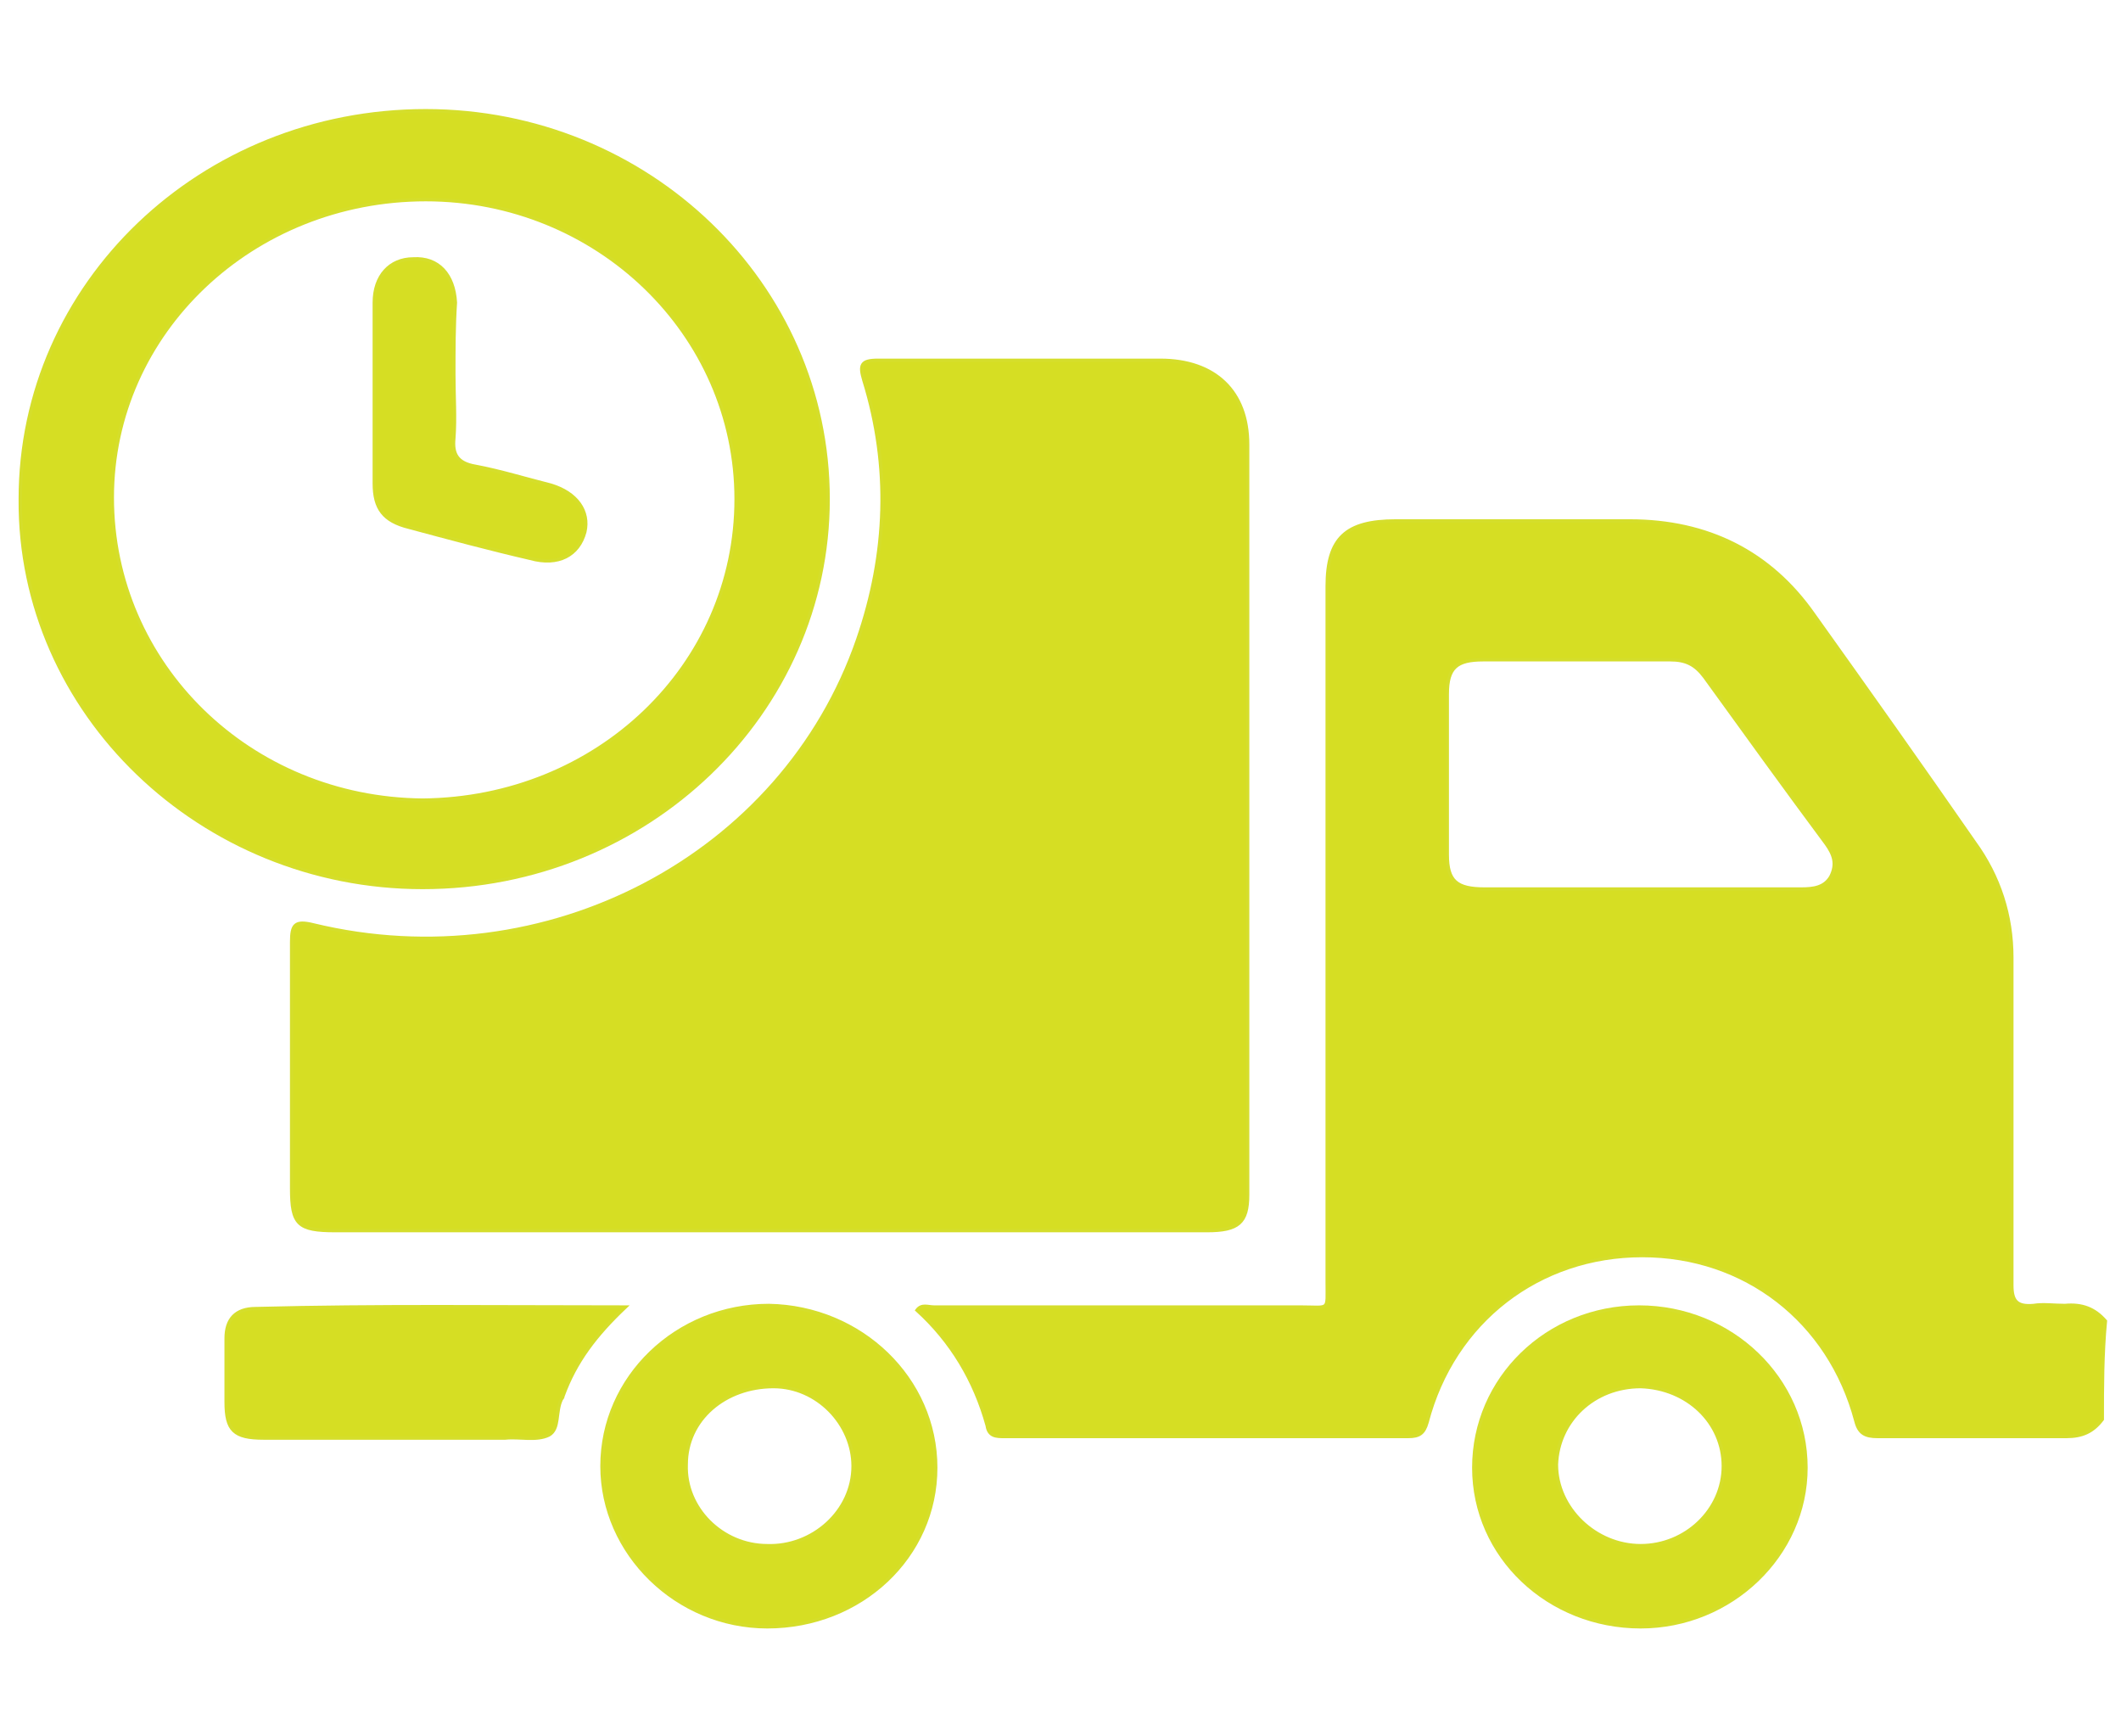 <?xml version="1.0" encoding="utf-8"?>
<!-- Generator: Adobe Illustrator 22.1.0, SVG Export Plug-In . SVG Version: 6.00 Build 0)  -->
<svg version="1.1" xmlns="http://www.w3.org/2000/svg" xmlns:xlink="http://www.w3.org/1999/xlink" x="0px" y="0px" width="136px"
	 height="111.3px" viewBox="0 0 136 111.3" style="enable-background:new 0 0 136 111.3;" xml:space="preserve">
<style type="text/css">
	.st0{display:none;}
	.st1{display:inline;}
	.st2{fill:#5D1E79;}
	.st3{fill:#D6DE23;stroke:#D5DE2B;stroke-width:0.216;stroke-miterlimit:22.926;}
	.st4{fill:#FFFFFF;}
	.st5{fill:#5D2873;}
</style>
<g id="Layer_1" class="st0">
	<g class="st1">
		<path class="st2" d="M68.3,2.8c17.7,0,35.4,0,53.1,0c4.3,0,6.7,2.4,6.7,6.7c0,22.6,0,45.1,0,67.7c0,4-2.8,6.8-6.8,6.8
			c-13.5,0-27.1,0-40.6,0c-1.7,0-1.7,0-1.5,1.6c0.3,3.2,0.6,6.3,0.9,9.5c0.1,0.9,0.3,1.2,1.3,1.1c2.4-0.1,4.8,0,7.2,0
			c2.8-0.1,5.1,4,4.7,6.4c-0.1,0.3-0.2,0.5-0.5,0.5c-0.2,0-0.5,0-0.7,0c-16.2,0-32.4,0-48.6,0c-1.1,0-1.4-0.2-1.1-1.3
			c0.4-1.5,0.9-2.9,2-4.1c0.9-1,2.1-1.6,3.5-1.6c2.4,0,4.8,0,7.2,0c0.6,0,0.9,0,1-0.8c0.3-3.5,0.6-7,1-10.4c0.1-0.9-0.2-1.1-1-1.1
			c-13.7,0-27.3,0-41,0c-4.3,0-7-2.7-7-7c0-22.3,0-44.6,0-66.9c0-5,2.3-7.4,7.4-7.4C33,2.8,50.6,2.8,68.3,2.8z M68.3,66.4
			c17.3,0,34.5,0,51.8,0c0.9,0,1.2-0.2,1.2-1.1c0-18.1,0-36.3,0-54.4c0-1-0.3-1.2-1.3-1.2c-34.4,0-68.8,0-103.3,0
			c-1,0-1.3,0.2-1.3,1.3c0,18.1,0,36.1,0,54.2c0,1,0.2,1.3,1.3,1.3C33.9,66.4,51.1,66.4,68.3,66.4z"/>
		<g>
			<path class="st2" d="M63.9,21.3c0.1-0.2,0.1-0.3,0-0.5c0.1-0.3,0.1-0.7,0-1c0.1-0.1,0.1-0.3,0-0.4c0-0.3,0-0.7,0-1
				c0.1-0.1,0.1-0.3,0-0.4c0.1-0.3,0.1-0.7,0-1c0.1-0.1,0-0.3,0-0.4c0-0.5,0.2-0.9,0.7-1.1c0.5-0.2,0.9,0.1,1.2,0.4
				c0,0.2,0.1,0.4,0.1,0.6c0,0.7,0,1.3,0,2c0,0.3,0,0.5,0,0.8c0,0.7,0,1.3,0,2c0,0.3,0,0.5,0,0.8c0,0.6,0,1.2-0.7,1.5
				c-0.1,0-0.3,0-0.4,0c-0.2,0-0.3-0.1-0.5-0.1c-0.1-0.1-0.2-0.2-0.3-0.3C64,23,64,22.9,63.9,22.7c0-0.2,0-0.3,0-0.5
				C63.9,21.9,63.9,21.6,63.9,21.3z"/>
			<path class="st2" d="M68.2,35.5c0.1-0.1,0.2-0.2,0.3-0.3c0.4-0.3,0.7-0.7,1.1-1.1c0.1-0.1,0.2-0.2,0.3-0.3
				c0.4-0.3,0.7-0.7,1.1-1.1c0.1-0.1,0.2-0.2,0.3-0.3c0.4-0.4,0.7-0.7,1.1-1.1c0.1-0.1,0.2-0.2,0.3-0.3c0.4-0.4,0.7-0.7,1.1-1.1
				c0.1-0.1,0.2-0.2,0.3-0.3c0.4-0.4,0.7-0.7,1.1-1.1c0.1-0.1,0.2-0.2,0.3-0.3c0.4-0.4,0.7-0.7,1.1-1.1c0.1-0.1,0.2-0.2,0.3-0.3
				c0.4-0.4,0.7-0.7,1.1-1.1c0.1-0.1,0.2-0.2,0.3-0.3c0.4-0.4,0.7-0.7,1.1-1.1c0.1-0.1,0.2-0.2,0.3-0.3c0.4-0.4,0.8-0.8,1.2-1.2
				c0.1-0.1,0.1-0.1,0.2-0.2c0.4-0.4,0.8-0.8,1.2-1.2c0.1-0.1,0.2-0.2,0.3-0.3c0.4-0.3,0.8-0.4,1.2-0.6c0.3,0,0.5,0,0.8,0
				c0.6,0,1.1,0.2,1.6,0.5c0.1,0.1,0.1,0.1,0.2,0.2c0.4,0.4,0.7,0.8,0.9,1.3c0,0.1,0,0.3,0.1,0.4c0,0.2,0,0.4,0,0.6
				c0,0.1,0,0.3,0,0.4c-0.1,0.5-0.4,1-0.7,1.5c-0.1,0.1-0.2,0.2-0.3,0.3c-0.4,0.4-0.7,0.7-1.1,1.1c-0.1,0.1-0.2,0.2-0.3,0.3
				c-0.4,0.4-0.7,0.7-1.1,1.1c-0.1,0.1-0.2,0.2-0.3,0.3c-0.4,0.4-0.7,0.7-1.1,1.1c-0.1,0.1-0.2,0.2-0.3,0.3
				c-0.4,0.4-0.7,0.7-1.1,1.1c-0.1,0.1-0.2,0.2-0.3,0.3c-0.4,0.4-0.8,0.8-1.2,1.2c-0.1,0-0.2,0.1-0.2,0.2c-0.4,0.4-0.8,0.9-1.2,1.3
				c0.3,0.1,0.6-0.1,0.8-0.1c0.1,0,0.3,0,0.4,0c0.4,0.1,0.9,0.1,1.3,0.3c0.9,0.5,1.4,1.3,1.6,2.2c0,0.5-0.1,1-0.2,1.5
				c-0.1,0-0.1,0.1-0.1,0.2c-0.3,0.4-0.5,0.7-0.9,1.1c0.4,0,0.8-0.2,1.3-0.2c0.3,0,0.5,0.1,0.8,0.1c0.4,0.1,0.7,0.3,1.1,0.5
				c0.1,0.1,0.2,0.2,0.3,0.3c0.3,0.4,0.5,0.8,0.7,1.3c0,0.2,0,0.4,0.1,0.6c-0.1,0.5-0.2,1-0.4,1.5c-0.3,0.3-0.6,0.7-0.9,1
				c0,0-0.1,0-0.1,0.1c0,0,0,0,0,0c0,0,0.1,0,0.1-0.1c0.4-0.1,0.8-0.3,1.3-0.3c0.1,0,0.2,0,0.3,0c0.1,0,0.3,0,0.4,0
				c0.5,0.2,1,0.4,1.5,0.8c0.1,0.1,0.1,0.1,0.2,0.2c0.3,0.5,0.6,1,0.6,1.7c0,0.2,0,0.4,0,0.6c-0.1,0.6-0.4,1.1-0.7,1.5
				c-0.1,0.1-0.2,0.2-0.3,0.3c-0.4,0.4-0.7,0.7-1.1,1.1c-0.1,0.1-0.2,0.2-0.3,0.3c-0.4,0.4-0.7,0.7-1.1,1.1
				c-0.1,0.1-0.2,0.2-0.3,0.3c-0.4,0.4-0.7,0.7-1.1,1.1c-0.1,0.1-0.2,0.2-0.3,0.3c-0.4,0.4-0.7,0.7-1.1,1.1
				c-0.1,0.1-0.2,0.2-0.3,0.3c-0.4,0.4-0.7,0.7-1.1,1.1c-0.1,0.1-0.2,0.2-0.3,0.3c-0.4,0.4-0.7,0.7-1.1,1.1
				c-0.1,0.1-0.2,0.2-0.3,0.3c-0.4,0.4-0.8,0.8-1.2,1.2c-0.1,0-0.2,0.1-0.2,0.2c-0.4,0.4-0.8,0.8-1.2,1.2c-0.1,0.1-0.1,0.1-0.2,0.2
				c-0.4,0.3-0.8,0.6-1.3,1c-0.1,0.1-0.3,0.2-0.4,0.2c-0.4,0.2-0.8,0.3-1.2,0.5c-0.3,0-0.5,0.1-0.8,0.2c-0.7,0.1-1.4,0.1-2.2,0.1
				c-0.2,0-0.3-0.1-0.5-0.1c-0.5-0.2-1.1-0.3-1.6-0.5c-0.1-0.1-0.2-0.1-0.4-0.2c-0.5-0.3-1-0.6-1.5-0.9c-2.7-2.7-5.5-5.5-8.2-8.2
				c-0.1-0.1-0.3-0.3-0.4-0.5c-0.2-0.5-0.4-1.1-0.5-1.6c0-0.1,0-0.2-0.1-0.2c-0.1-0.3-0.2-0.7-0.3-1c-0.1-0.4-0.2-0.8-0.4-1.1
				c-0.1-0.6-0.4-1.3-0.6-1.9c0-0.1,0-0.2-0.1-0.3c-0.1-0.3-0.2-0.6-0.3-0.9c-0.1-0.5-0.3-0.9-0.4-1.4c-0.2-0.5-0.4-1.1-0.5-1.6
				c0-0.1,0-0.2-0.1-0.3c-0.1-0.3-0.2-0.6-0.3-0.9c-0.1-0.4-0.2-0.8-0.4-1.2c-0.1-0.7-0.6-1.1-1.1-1.6c0,0-0.1-0.1-0.1-0.1
				c-0.9-1-1.8-1.9-2.8-2.8l0,0c-0.4-0.5-0.9-0.9-1.4-1.4l0,0c-0.2-0.2-0.5-0.4-0.5-0.6c0-0.2,0.3-0.4,0.5-0.6
				c0.1-0.1,0.2-0.2,0.3-0.3c0.4-0.4,0.8-0.8,1.3-1.2l0,0c0.5-0.1,0.9-0.2,1.4-0.2c0.1,0,0.2,0,0.3,0c0.2,0,0.4,0,0.6,0
				c0.2,0.1,0.3,0.1,0.5,0.1c0.3,0.1,0.7,0.2,1,0.2c0.1,0.1,0.2,0.1,0.3,0.1c0.6,0.2,1.1,0.4,1.7,0.7c0.7,0.4,1.4,0.9,2.1,1.3
				c0.3,0.3,0.6,0.6,1,0.9c0.1,0.2,0.2,0.4,0.4,0.5l0,0c0.4,0.5,0.7,1.1,1.1,1.6c0.3,0.5,0.5,0.9,0.8,1.4c0.1,0.1,0.1,0.2,0.2,0.3
				c0.3,0.5,0.6,1,0.9,1.5c0,0.1,0,0.2,0.1,0.2c0.2,0.5,0.5,0.9,0.7,1.3c0.4-0.4,0.7-0.7,1.1-1c0.1-0.1,0.2-0.2,0.3-0.3
				c0.4-0.4,0.7-0.7,1.1-1.1c0.1-0.1,0.2-0.2,0.3-0.3c0.4-0.3,0.7-0.7,1.1-1.1c0.1-0.1,0.2-0.2,0.3-0.3
				C67.5,36.3,67.8,35.9,68.2,35.5z"/>
			<path class="st2" d="M60.5,24.5c-0.2,0.1-0.5,0.1-0.7,0.2c-0.6-0.1-0.9-0.7-1.4-1c0,0,0,0-0.1-0.1c-0.4-0.5-0.8-0.9-1.3-1.3
				c-0.1-0.1-0.1-0.1-0.2-0.2c-0.4-0.4-0.7-0.8-1.2-1.2c-0.1-0.1-0.1-0.1-0.2-0.2c0-0.2-0.2-0.3-0.3-0.4c-0.3-0.3-0.4-0.7-0.3-1.1
				c0.1-0.3,0.4-0.5,0.6-0.7c0.7-0.2,1.1,0.3,1.5,0.7c1.2,1.2,2.3,2.3,3.5,3.5c0.4,0.4,0.6,0.8,0.4,1.4
				C60.7,24.2,60.6,24.4,60.5,24.5z"/>
			<path class="st2" d="M75.1,19.7c0,0.1,0,0.1,0,0.2c-0.3,0.5-0.7,0.8-1.1,1.2c-0.1,0.1-0.2,0.2-0.3,0.3c-0.4,0.3-0.8,0.7-1.1,1.1
				c-0.1,0.1-0.2,0.2-0.3,0.3c-0.4,0.4-0.8,0.8-1.2,1.2c-0.1,0-0.2,0.1-0.2,0.2c-0.7,0.6-1,0.6-1.7,0.1c-0.1-0.1-0.1-0.2-0.2-0.3
				c-0.1-0.5,0-0.9,0.4-1.3c0.1-0.1,0.2-0.1,0.2-0.3c0.5-0.2,0.8-0.7,1.2-1.1c0.1-0.1,0.2-0.2,0.3-0.3c0.4-0.4,0.7-0.7,1.1-1.1
				c0.1-0.1,0.2-0.2,0.3-0.3c0.4-0.3,0.7-0.7,1.1-1c0.1,0,0.2-0.1,0.3-0.1c0.2,0,0.4,0,0.6,0.1c0.1,0.1,0.2,0.1,0.3,0.2
				C75,19.1,75.1,19.4,75.1,19.7z"/>
		</g>
	</g>
</g>
<g id="Layer_2" class="st0">
	<g class="st1">
		<path class="st3" d="M52.9,36.6c1.7-3.5,4.3-6.1,7.8-7.8c0.4-0.2,0.8-0.4,1.2-0.5c0.9-0.4,1.8,0.3,1.9,1.3c0.1,0.6-0.3,1-0.9,1.3
			c-3.4,1.4-5.9,3.7-7.5,7c-0.4,0.9-1.2,1.2-2,0.8C52.6,38.3,52.4,37.4,52.9,36.6z"/>
		<path class="st3" d="M96.8,5.5H39.2c-4,0-7.2,3.2-7.2,7.1v86.2c0,3.9,3.2,7.1,7.2,7.1h57.7c4,0,7.2-3.2,7.2-7.1V12.6
			C104,8.7,100.8,5.5,96.8,5.5z M64.3,21.3c0.2-1.7,1.9-3.2,3.7-3.2c1.7,0,3.4,1.4,3.6,3.2c0.1,0.4,0,0.6-0.5,0.5
			c-1.1-0.1-2.1-0.3-3.2-0.2c-1.1-0.1-2.1,0.1-3.2,0.2C64.3,21.9,64.3,21.7,64.3,21.3z M51,34.1c1.9-3.3,4.5-5.8,7.9-7.5
			c3.4-1.8,7.1-2.5,11-2.1c5.1,0.5,9.4,2.7,12.8,6.4c2,2.2,3.4,4.7,4.2,7.5c0.1,0.3,0.5,1.4,0.6,2.6c0,0.1,0,0.2,0,0.3
			c0,0.2,0,0.4,0,0.5v0c0,0,0,0,0,0c0.1,0.5-0.1,0.6-0.6,0.6c-12.6,0-25.2,0-37.9-0.1c-0.2,0-0.6,0.2-0.6-0.3
			C48.7,39.2,49.6,36.6,51,34.1z M90.9,85.4c-0.2,0.1-0.5,0-0.8,0c-14.7,0-29.4,0-44.2,0c-0.5,0-1.1,0-1.5-0.4
			c-0.3-0.4-0.6-0.8-0.3-1.4c0.2-0.6,0.6-0.9,1.2-1c0.3,0,0.5,0,0.8,0c7.3,0,14.6,0,21.9,0c7.4,0,14.8,0,22.2,0c0.5,0,1.1,0,1.5,0.5
			C92.4,84,91.9,85.2,90.9,85.4z M90.9,77.8c-0.2,0.1-0.5,0-0.8,0c-14.7,0-29.4,0-44.2,0c-0.5,0-1.1,0-1.5-0.4
			c-0.3-0.4-0.6-0.8-0.3-1.4c0.2-0.6,0.6-0.9,1.2-1c0.3,0,0.5,0,0.8,0c7.3,0,14.6,0,21.9,0c7.4,0,14.8,0,22.2,0c0.5,0,1.1,0,1.5,0.5
			C92.4,76.4,91.9,77.6,90.9,77.8z M90.9,70.3c-0.2,0.1-0.5,0-0.8,0c-14.7,0-29.4,0-44.2,0c-0.5,0-1.1,0-1.5-0.4
			c-0.3-0.4-0.6-0.8-0.3-1.4c0.2-0.6,0.6-0.9,1.2-1c0.3,0,0.5,0,0.8,0c7.3,0,14.6,0,21.9,0c7.4,0,14.8,0,22.2,0c0.5,0,1.1,0,1.5,0.5
			C92.4,68.8,91.9,70,90.9,70.3z M90.9,47.9c-0.2,0.1-0.5,0-0.8,0c-14.7,0-29.4,0-44.2,0c-0.5,0-1.1,0-1.5-0.4
			c-0.3-0.4-0.6-0.8-0.4-1.4c0.2-0.6,0.6-0.9,1.2-1c0.3,0,0.5,0,0.8,0H68c7.4,0,14.8,0,22.2,0c0.5,0,1.1,0,1.5,0.5
			C92.4,46.4,91.9,47.6,90.9,47.9z"/>
	</g>
</g>
<g id="Layer_3" class="st0">
	<g class="st1">
		<path class="st2" d="M110.3,85.7l-26.9-9.5L82.9,76c0.1-0.5,0.2-0.9,0.3-1.4c0.3-1.4,0.3-4.6,0.2-5.3c0-0.4,0-0.7,0-1.1
			c-0.1-1.7-0.4-3.4,1.2-4.6c0.7-1.1,1.4-2.2,2.1-3.3c0.6-1,1.1-2.1,1.7-3.2c0.1-0.3,0.2-0.5,0.6-0.6c1.8-0.5,3.1-1.8,4.2-3.1
			c1.6-1.9,2.7-4.2,3.7-6.5c0.1-0.5,0.2-1.1,0.5-1.5c0.2-1.3,0.4-2.6,0.7-4c0-0.4,0-0.7,0-1.1c-0.2-0.8-0.4-1.5-1-2.2
			c-0.2-0.1-0.4-0.3-0.6-0.5c-0.8-0.3-1.5-0.5-2.4-0.5c-0.6,0.2-1.3,0.5-1-0.7c0-1.2,0-2.3,0.2-3.5c-0.1-0.4-0.1-0.7,0-1.1
			c0-1.1,0-2.2,0-3.3c-0.2-0.3-0.1-0.6-0.1-0.9c0-1-0.1-2-0.2-3.1c-0.2-0.4-0.1-0.7-0.1-1.1c-0.1-0.9-0.3-1.9-0.4-2.8
			c-0.1-0.4-0.1-0.7-0.2-1.1c-0.2-0.9-0.4-1.8-0.6-2.7c-0.2-0.2-0.2-0.4-0.2-0.6c-0.3-0.7-0.7-1.3-1-2c-0.2-0.2-0.3-0.4-0.5-0.6
			c-0.6-0.5-1.2-1-1.8-1.5c-0.3-0.2-0.5-0.4-0.8-0.6c-0.7-0.4-1.4-0.8-2.1-1.3c-0.2,0-0.4-0.1-0.5-0.3C84,10,83.2,9.7,82.5,9.4
			c-0.3-0.1-0.6-0.1-0.8-0.3c-0.8-0.2-1.6-0.5-2.4-0.7c-0.4-0.1-0.8-0.2-1.1-0.3c-2.6-0.6-5.2-1.2-7.8-1.6c-0.3,0-0.5-0.2-0.7-0.4
			c-0.8-0.9-2.2-0.9-3.1,0c-0.2,0.2-0.4,0.3-0.6,0.4c-2.9,0.4-5.7,1.1-8.6,1.7c-0.5,0.3-1,0.4-1.5,0.4c-1.8,0.7-3.5,1.3-5.3,2
			c-1,0.6-1.9,1.2-2.8,1.8c-0.7,0.7-1.4,1.5-2.1,2.2c-0.3,0.6-0.6,1.3-1,1.9c-0.3,1.4-0.6,2.8-0.9,4.2c-0.1,0.5-0.2,1-0.2,1.5
			c-0.1,1.2-0.3,2.4-0.4,3.6c0,0.4,0,0.7,0,1.1c-0.1,1.1-0.1,2.2-0.2,3.3c0.1,0.4,0.1,0.9,0,1.3c0,1,0,2.1,0,3.1
			c0,0.2,0.1,0.4,0.1,0.6c0,0.7,0.3,1.4,0,1.9c-0.3,0.7-1.1-0.1-1.7,0.1c-0.3,0.1-0.7,0.1-1.1,0.2c-1,0.3-1.6,1.1-2,2
			c-0.1,0.4-0.1,0.9-0.2,1.3c0.1,0.9,0.2,1.9,0.3,2.8c0.1,0.4,0.2,0.7,0.2,1.1c0.2,0.8,0.5,1.6,0.7,2.4c0,0.2,0.1,0.3,0.2,0.5
			c0.3,0.8,0.7,1.6,1,2.3c0.2,0.3,0.3,0.6,0.5,0.9c0.4,0.7,0.9,1.3,1.3,2c0.2,0.2,0.4,0.5,0.6,0.7c0.5,0.5,0.9,1,1.4,1.5
			c0.3,0.2,0.6,0.5,0.9,0.7c0.6,0.3,1.2,0.6,1.7,0.9c0.4,0,0.7,0.1,0.7,0.5c0.4,0.8,0.8,1.6,1.3,2.4c0.2,0.1,0.3,0.3,0.3,0.5
			c0.5,0.8,1,1.6,1.5,2.4c0.2,0,0.2,0.2,0.2,0.3c0.4,0.6,0.9,1.2,1.3,1.8c0.3,0.3,0.7,0.6,0.6,1.2c0,0.1,0,0.1,0,0.2l0,8.7
			c0,0.3,0,0.5,0.1,0.7c0,0.3,0.1,0.6,0.1,0.8l-0.1,0l-26.9,9.5c0,0-6,3.1-5.5,20.1h95.6C116.3,88.8,110.3,85.7,110.3,85.7z
			 M49.9,30.9c4-2.9,8.5-4.5,13.2-5.2c7.8-1.2,15.1,0.4,21.8,4.7c0.3,0.2,0.6,0.4,0.8,0.7c0.2,0.1,0.2,0.2,0.1,0.4
			c-0.1-0.1-0.2-0.2-0.3-0.2c-4.8-2.4-9.8-4.1-15.1-4.6c-5.5-0.5-10.8,0.6-15.9,2.6C52.7,30,50.9,30.9,49,32
			C49.2,31.4,49.6,31.2,49.9,30.9z M54.6,61.9c-0.5-0.6-1-1.2-1.3-2c-0.2-0.2-0.4-0.4-0.4-0.7c-0.5-0.6-0.9-1.3-1.2-1.9
			c-0.1-0.2-0.2-0.4-0.4-0.7c-0.5-0.7-0.8-1.4-1.1-2.2c-0.1-0.2-0.3-0.4-0.4-0.7c-0.9,0-1.7-0.1-2.4-0.6c-0.3,0-0.5-0.2-0.7-0.4
			c-0.7-0.4-1.3-1-1.8-1.6c-0.2-0.2-0.3-0.4-0.5-0.6c-0.6-0.7-1-1.5-1.3-2.3c-0.1-0.2-0.1-0.4-0.2-0.5c-0.5-0.9-0.8-1.8-1-2.8
			c-0.1-0.4-0.2-0.7-0.2-1.1c-0.1-0.6-0.2-1.2-0.2-1.7c0-0.9,0.4-1.5,1.3-1.6c0.8-0.1,1.7-0.1,2.1,0.9c0.2,0.1,0.3,0.4,0.4,0.7
			c0.4,0.8,0.7,1.7,0.7,2.6c0,0.3,0.1,0.6,0.2,0.8c1.6,0.9,1.6,0.9,1.6-1.1c0-0.4,0-0.7,0-1.1c-0.1-0.4-0.2-0.7-0.1-1.1
			c-0.1-1.7-0.4-3.3-0.3-5.2c1.2,0.9,2.4,1.5,3.5,2.1c0.4,0.1,0.8,0.3,1.2,0.4c1.1,0.1,2.2,0.3,3.1-0.5c1.5-1.3,3.1-2.7,4.8-3.7
			c1.7-1.2,3.5-2,5.6-2.3c0.4,0,0.9-0.1,1.3-0.1c1.1-0.2,2.2-0.1,3.3,0.1c0.3,0.1,0.6,0.1,0.9,0.2c1,0.1,2,0.4,2.9,1
			c0.1,0.1,0.3,0.1,0.4,0.2c0.7,0.3,1.4,0.7,2,1.2c0.4,0.1,0.7,0.4,0.9,0.7c0.7,0.4,1.2,0.8,1.7,1.3c0.3,0.2,0.5,0.4,0.8,0.6
			c0.6,0.4,1.1,0.8,1.7,1.2c0.3,0.1,0.6,0.2,0.9,0.2c1.7,0,3.1-0.8,4.6-1.4c0.5-0.3,1-0.7,1.7-1.1c0.2,0.4,0.1,0.8,0.1,1.2
			c0.1,1.2-0.2,2.3-0.3,3.5c0.1,0.4,0,0.9-0.1,1.3c0,1,0,2.1,0,3.1c0.2,0.1,0.4,0,0.6-0.1c0.3-0.4,1-0.4,1.1-1
			c0-0.4-0.1-0.9,0.2-1.3c0-0.7,0.3-1.3,0.6-2c0.6-1.3,1.1-1.5,2.5-1.3c0.5,0.1,0.9,0.3,1.1,0.9c0.3,1.2,0,2.3-0.3,3.5
			c-0.1,0.6-0.3,1.2-0.5,1.8c-0.7,2.2-1.8,4.2-3.6,5.7c-1,0.8-2.1,1.4-3.5,1.3c-0.2,0.2-0.4,0.4-0.6,0.7c-2.3,4.6-5,9-8.8,12.5
			c-2,1.8-4.3,3.2-7.1,3.4c-0.4,0.1-0.9,0.2-1.3,0.1c-1,0.2-2,0-3.1-0.2c-0.3-0.1-0.6-0.1-0.9-0.2c-0.9-0.1-1.7-0.4-2.4-0.9
			c-0.3,0-0.5-0.2-0.7-0.4c-0.8-0.3-1.4-0.8-2-1.4c-0.3-0.1-0.5-0.3-0.7-0.6c-0.7-0.5-1.3-1.1-1.8-1.8c-0.1-0.1-0.2-0.3-0.4-0.4
			c-0.6-0.5-1.1-1.1-1.5-1.8C55,62.5,54.8,62.2,54.6,61.9z M79.8,75.4L79.8,75.4L79.8,75.4c0,0.1,0,0.2,0,0.3
			c-0.1,0.5-0.2,1-0.3,1.5c0,0.6-0.2,1.1-0.3,1.6c-1.1,3.9-3.4,6.8-6.6,9.1c-1.2,0.8-2.5,1.6-3.4,2.7c-0.7,0.8-1.2,0.7-1.8-0.1
			c-0.3-0.2-0.6-0.5-0.9-0.7c-0.6-0.4-1.2-0.8-1.8-1.2c-0.2-0.1-0.4-0.3-0.6-0.4c-0.7-0.4-1.4-0.8-2-1.4c-0.3-0.1-0.6-0.4-0.7-0.6
			c-0.6-0.4-1.1-0.9-1.5-1.6c-0.3-0.2-0.5-0.5-0.7-0.9c-0.5-0.6-0.9-1.2-1.2-2c-0.1-0.2-0.2-0.3-0.2-0.5c-0.5-0.9-0.9-1.8-1-2.9
			c-0.2-0.3-0.3-0.6-0.2-0.9c-0.1-0.4-0.2-0.9-0.3-1.4c0-0.2,0-0.4,0-0.6c0,0,0,0,0-0.1h0c0-0.3,0-0.5,0-0.8v-0.1c0-0.3,0-0.7,0-1
			v-4.3c0.8,0.7,1.6,1.3,2.4,1.9c0.3,0.2,0.6,0.4,1,0.6c0.6,0.3,1.3,0.6,1.9,1c0.3,0.1,0.6,0.1,0.9,0.4c0.8,0.2,1.6,0.4,2.4,0.7
			c0.4,0,0.7,0.1,1.1,0.1c1,0.1,2,0.1,3,0.1l1.3-0.1c1.4-0.2,2.8-0.6,4.2-1.1c0.7-0.3,1.4-0.7,2.2-1.1c1.1-0.8,2.1-1.6,3.3-2.5v4.3
			c0,0.3,0,0.7,0,1C79.8,74.9,79.8,75.2,79.8,75.4z"/>
		<circle class="st4" cx="68" cy="16.2" r="6.4"/>
		<g>
			<g>
				<g>
					<g>
						<path class="st5" d="M66,15.5c0-0.1,0-0.1,0-0.2c0,0,0,0,0-0.1c0-0.1-0.1-0.1-0.1-0.2h0c0,0,0,0,0,0c0,0,0,0,0,0c0,0,0,0,0,0
							c-0.1-0.1-0.1-0.1-0.2-0.2c0,0-0.1-0.1-0.2-0.2c0,0,0,0,0,0c0,0-0.1-0.1-0.2-0.1c0,0-0.1,0-0.1,0c0,0-0.1,0-0.1-0.1
							c-0.2-0.1-0.4-0.1-0.6-0.1c-0.1,0-0.9,0-1.3,0.9c0,0-0.3,0.5-0.1,1.2c0.2,0.7,0.8,0.9,1.1,1c0,0,0,0,0,0
							c0.3,0.1,0.9,0.1,1.4-0.6c0,0,0.2-0.3,0.3-0.7c0-0.1,0-0.1,0-0.2C66,15.8,66,15.6,66,15.5z M65.1,16.5
							c-0.3,0.4-0.6,0.3-0.7,0.3c0,0-0.1,0-0.2-0.1c-0.2-0.1-0.3-0.2-0.4-0.5c-0.1-0.4,0-0.7,0-0.7C64,15,64.4,15,64.5,15
							c0.1,0,0.2,0,0.3,0h0c0,0,0,0,0,0c0,0,0,0,0,0c0,0,0,0,0,0c0,0,0,0,0.1,0c0,0,0,0,0,0c0.1,0,0.1,0.1,0.2,0.1c0,0,0,0,0,0
							c0,0,0,0,0,0c0,0,0,0,0,0.1h0c0,0,0,0.1,0,0.1c0,0.1,0.1,0.1,0.1,0.2c0,0.1,0,0.2,0,0.3C65.3,16.3,65.1,16.5,65.1,16.5z"/>
						<path class="st5" d="M66,15.5c0-0.1,0-0.1,0-0.2c0,0,0,0,0-0.1h-0.8c0,0,0,0.1,0,0.1c0,0.1,0.1,0.1,0.1,0.2c0,0.1,0,0.2,0,0.3
							c0,0.3-0.2,0.6-0.2,0.6c-0.3,0.4-0.6,0.3-0.7,0.3c0,0-0.1,0-0.2-0.1v0.7c0,0,0,0,0,0c0.3,0.1,0.9,0.1,1.4-0.6
							c0,0,0.2-0.3,0.3-0.7c0-0.1,0-0.1,0-0.2C66,15.8,66,15.6,66,15.5z"/>
					</g>
					<path class="st5" d="M66.4,16.1c-0.1,0.1-0.4,0.1-0.4,0.1c0,0,0,0,0,0c-0.4-0.1-0.5-0.3-0.6-0.4c-0.1-0.1-0.2-0.2-0.2-0.3
						c0-0.1-0.1-0.1-0.1-0.1c0,0,0,0,0,0c0,0,0,0,0,0c-0.1-0.1-0.1-0.1-0.2-0.1c0,0,0,0,0,0c0,0-0.1,0-0.1,0c0,0,0,0,0,0
						c0,0,0,0,0,0c0,0,0,0,0,0c0,0,0,0,0,0c0,0,0,0,0,0l0,0l0,0c0,0-0.1-0.8,0.4-0.5c0.1,0,0.2,0.1,0.2,0.1c0,0,0,0,0,0
						c0.1,0.1,0.2,0.2,0.2,0.2c0,0,0.1,0.1,0.1,0.2c0,0,0,0,0,0c0,0,0,0,0,0c0,0,0,0,0,0l0,0c0,0.1,0.1,0.1,0.1,0.2
						c0.2,0.2,0.4,0.1,0.5,0.1c0,0,0,0,0,0C66.5,15.5,66.5,16,66.4,16.1z"/>
				</g>
				<g>
					<path class="st5" d="M66.6,15.4h0.6v0.3c0,0,0.3-0.3,0.6-0.3c0.3,0,0.5,0.1,0.6,0.3c0,0,0.2-0.3,0.5-0.3c0.3,0,0.6,0,0.7,0.3
						c0,0,0,0.1,0,0.3c0,0.2,0,0.6,0,0.6s0,0.1,0,0.1c0,0,0.1,0,0.2,0c0,0,0.2,0,0.2,0v0.5h-0.4c0,0-0.5,0-0.6-0.2
						c0,0-0.1-0.1-0.1-0.3v-0.6c0,0,0-0.2-0.2-0.3c-0.2,0-0.3,0.1-0.3,0.3c0,0,0,0,0,0.3c0,0.3,0,0.8,0,0.8h-0.6v-1.1
						c0,0,0-0.2-0.2-0.2c-0.2,0-0.3,0.1-0.3,0.2c0,0,0,0.1,0,0.2v0.9h-0.6L66.6,15.4z"/>
				</g>
				<path class="st5" d="M70.7,17.2v-3h-0.2c0,0-0.3,0-0.4,0.1c-0.1,0.1-0.1,0.4-0.1,0.4v2.4L70.7,17.2z"/>
				<path class="st5" d="M70.8,15.3v0.6c0,0,0.3,0,0.4,0.1c0.1,0.1,0.1,0.2,0.2,0.4l0.3,0.8c0,0-0.1,0.1-0.2,0.3
					c-0.1,0.1-0.3,0.2-0.5,0.3l0,0.6c0,0,0.5,0,1-0.6c0.5-0.6,0.7-1.3,0.8-1.5c0.1-0.2,0.2-0.7,0.2-0.7l-0.6,0c0,0-0.1,0.5-0.3,1
					c0,0-0.1-0.5-0.3-0.7c-0.2-0.2-0.3-0.3-0.6-0.3C71.1,15.3,70.9,15.3,70.8,15.3z"/>
			</g>
		</g>
	</g>
</g>
<g id="Layer_4">
	<g>
		<path class="st3" d="M134.8,91c-0.6,0.8-1.3,1.1-2.3,1.1c-4,0-8.1,0-12.1,0c-0.8,0-1.2-0.2-1.4-1c-1.7-6.4-7.1-10.6-13.7-10.6
			c-6.6,0-12.1,4.2-13.8,10.7c-0.2,0.7-0.5,0.9-1.2,0.9c-8.6,0-17.3,0-25.9,0c-0.5,0-1,0-1.1-0.7C62.5,88.5,61,86,58.8,84
			c0.3-0.4,0.7-0.2,1.1-0.2c7.8,0,15.6,0,23.5,0c1.9,0,1.7,0.3,1.7-1.6c0-14.9,0-29.7,0-44.6c0-3.1,1.2-4.2,4.4-4.2c5,0,10,0,15,0
			c5,0,9,2,11.8,6c3.5,4.9,6.9,9.7,10.3,14.6c1.6,2.2,2.4,4.7,2.4,7.4c0,7,0,14,0,21c0,1,0.3,1.4,1.4,1.3c0.6-0.1,1.3,0,2,0
			c1.1-0.1,1.9,0.2,2.6,1C134.8,86.8,134.8,88.9,134.8,91z M105.3,57c3.4,0,6.8,0,10.2,0c0.8,0,1.5-0.1,1.9-0.8
			c0.4-0.8,0.2-1.4-0.3-2.1c-2.6-3.5-5.2-7.1-7.8-10.7c-0.6-0.8-1.2-1.1-2.2-1.1c-4,0-8,0-12,0c-1.7,0-2.3,0.5-2.3,2.2
			c0,3.4,0,6.8,0,10.3c0,1.7,0.6,2.2,2.4,2.2C98.6,57,102,57,105.3,57z"/>
		<path class="st3" d="M49.4,78.9c-9.3,0-18.6,0-27.9,0c-2.4,0-2.8-0.4-2.8-2.7c0-5.3,0-10.5,0-15.8c0-1.1,0.2-1.4,1.4-1.1
			C35,62.9,50.2,54.9,55,41c1.9-5.5,2.1-11.1,0.4-16.6c-0.3-1-0.2-1.3,0.9-1.3c6,0,12.1,0,18.1,0c3.5,0,5.6,2,5.6,5.4
			c0,16,0,32.1,0,48.1c0,1.8-0.6,2.3-2.6,2.3C68.2,78.9,58.8,78.9,49.4,78.9z"/>
		<path class="st3" d="M53.1,32c0,13.7-11.6,24.9-26,24.9C12.9,56.9,1.2,45.7,1.3,32c0-13.8,11.6-24.9,26-24.9
			C41.5,7.1,53.1,18.2,53.1,32z M47.2,32c0-10.6-8.9-19.2-19.9-19.2c-11.1,0-20.1,8.5-20.1,19.1c0,10.7,8.8,19.3,19.9,19.4
			C38.3,51.2,47.2,42.7,47.2,32z"/>
		<path class="st3" d="M60,94.1c0,5.7-4.8,10.2-10.8,10.2c-5.8,0-10.6-4.7-10.6-10.3c0-5.7,4.8-10.3,10.7-10.3
			C55.2,83.8,60,88.4,60,94.1z M44,93.9c-0.1,2.8,2.3,5.2,5.2,5.2c2.9,0.1,5.5-2.2,5.5-5.1c0-2.7-2.3-5.1-5.1-5.1
			C46.5,88.9,44,91,44,93.9z"/>
		<path class="st3" d="M94.5,94.1c0-5.7,4.7-10.3,10.6-10.3c5.9,0,10.7,4.6,10.7,10.3c0,5.6-4.8,10.2-10.6,10.2
			C99.3,104.3,94.5,99.8,94.5,94.1z M105.2,88.9c-3,0-5.3,2.2-5.4,5c0,2.8,2.5,5.2,5.4,5.2c2.9,0,5.3-2.3,5.3-5.1
			C110.5,91.2,108.2,89,105.2,88.9z"/>
		<path class="st3" d="M40.1,83.8c-1.9,1.8-3.2,3.5-4,5.7c0,0.1-0.1,0.2-0.1,0.2c-0.4,0.8-0.1,1.9-0.8,2.3c-0.8,0.4-1.9,0.1-2.8,0.2
			c-5.2,0-10.3,0-15.5,0c-1.9,0-2.4-0.5-2.4-2.3c0-1.4,0-2.8,0-4.1c0-1.2,0.6-1.9,1.9-1.9C24.2,83.7,31.9,83.8,40.1,83.8z"/>
		<path class="st3" d="M29.1,24c0,1.4,0.1,2.8,0,4.1c-0.1,1,0.2,1.6,1.4,1.8c1.6,0.3,3.2,0.8,4.8,1.2c1.7,0.5,2.5,1.7,2.2,3
			c-0.4,1.5-1.7,2.2-3.5,1.7c-2.6-0.6-5.2-1.3-7.8-2c-1.6-0.4-2.2-1.2-2.2-2.8c0-3.9,0-7.8,0-11.6c0-1.7,1-2.8,2.5-2.8
			c1.6-0.1,2.6,1,2.7,2.8C29.1,20.9,29.1,22.4,29.1,24z"/>
	</g>
</g>
<g id="Layer_5" class="st0">
	<g class="st1">
		<path class="st2" d="M55.8,49.8c-2,0-4,0-6,0c-0.7,0-0.9,0.2-0.9,0.9c0,3.6,0,7.3,0,10.9c0,3.6,0,7.3,0,10.9
			c0,0.6,0.1,0.9,0.8,0.9c2.1-0.1,4.2,0,6.2,0c1.2,0,1.8-0.5,1.8-1.8c0-6.6,0-13.2,0-19.9C57.7,50.3,57.2,49.8,55.8,49.8z
			 M53.3,70.3c-0.8,0-1.5-0.7-1.4-1.5c0.1-0.8,0.6-1.3,1.5-1.4c0.8,0.1,1.3,0.5,1.4,1.4C54.8,69.7,54.1,70.3,53.3,70.3z"/>
		<path class="st2" d="M81.2,57.1c0,1,0.6,1.5,1.4,1.5c0.9,0.1,1.9,0,2.9,0c1,0,1.5,0.5,1.5,1.4c0,0.9-0.5,1.4-1.4,1.5
			c-0.9,0-1.8,0-2.8,0c-1,0-1.6,0.6-1.6,1.5c0,0.9,0.6,1.4,1.6,1.4c0.9,0,1.7,0,2.6,0c0.9,0,1.6,0.4,1.6,1.4
			c0.1,0.9-0.5,1.5-1.6,1.6c-0.9,0-1.8,0-2.7,0c-0.9,0-1.4,0.4-1.5,1.3c-0.1,0.9,0.4,1.4,1.3,1.5c1,0.1,1.7,0.6,1.6,1.7
			c-0.1,0.9-0.7,1.3-2,1.3c-3.9,0-7.9,0-11.8,0c-2.7,0-5.1-1.1-7.6-1.8c-2.1-0.7-2.1-0.7-2.1-3v-15c0-0.4-0.1-0.9,0.5-1
			c3.2-0.8,5.4-3,7.2-5.6c1.8-2.4,2.9-5.2,3.5-8.1c0.2-0.9,0.6-1,1.3-0.7c1.3,0.4,2.1,1.4,2.2,2.8c0.1,2.8-0.3,5.6-1.1,8.3
			c-0.2,0.6-0.5,0.8-1,0.7c-0.6,0-1.3,0-1.9,0c-1.2,0-1.9,0.6-1.8,1.5c0,0.9,0.7,1.4,1.8,1.4c4.6,0,9.2,0,13.8,0
			c0.9,0,1.7,0.2,2,1.1c0.3,1-0.4,1.8-1.4,1.9c-0.9,0.1-1.8,0-2.8,0C81.8,55.7,81.3,56.1,81.2,57.1z"/>
		<path class="st2" d="M96.9,5.5H39.1c-4,0-7.2,3.2-7.2,7.1v86.2c0,3.9,3.2,7.1,7.2,7.1h57.8c4,0,7.2-3.2,7.2-7.1V12.6
			C104.1,8.7,100.9,5.5,96.9,5.5z M89.2,63.6c1.4,2.4,0.7,5.1-1.9,6.4c-0.5,0.3-0.6,0.4-0.5,1c0.6,2.7-1.4,5.3-4.1,5.3
			c-4.9,0-9.8,0.3-14.7-0.2c-2.4-0.2-4.7-1.3-7-2c-0.7-0.2-1-0.2-1.4,0.4c-0.8,1.2-2.1,1.8-3.5,1.8c-2.8,0-5.6,0-8.5,0
			c-1.3,0-1.7-0.5-1.7-1.8c0-8.6,0-17.2,0-25.8c0-1.3,0.5-1.8,1.7-1.8c2.8,0,5.6,0,8.3,0c1.7,0,3.1,0.7,3.9,2.2
			c0.3,0.6,0.7,0.6,1.2,0.4c2.7-1.2,4.4-3.4,5.8-5.9c1.1-1.9,1.7-4,2.2-6.1c0.5-2.3,0.7-2.4,3.1-2.3c3.2,0,5.6,2.3,5.9,5.5
			c0.2,2,0,4.1-0.4,6.1c-0.2,1.1-0.4,2.1-0.7,3.3h5.8c1,0,2.1,0,3.1,0.1c3.3,0.3,5,3.8,3.3,6.6c-0.3,0.5-0.3,0.8,0,1.2
			c1,1.5,1,3.2,0,4.7C89,62.9,89,63.2,89.2,63.6z"/>
	</g>
</g>
</svg>
